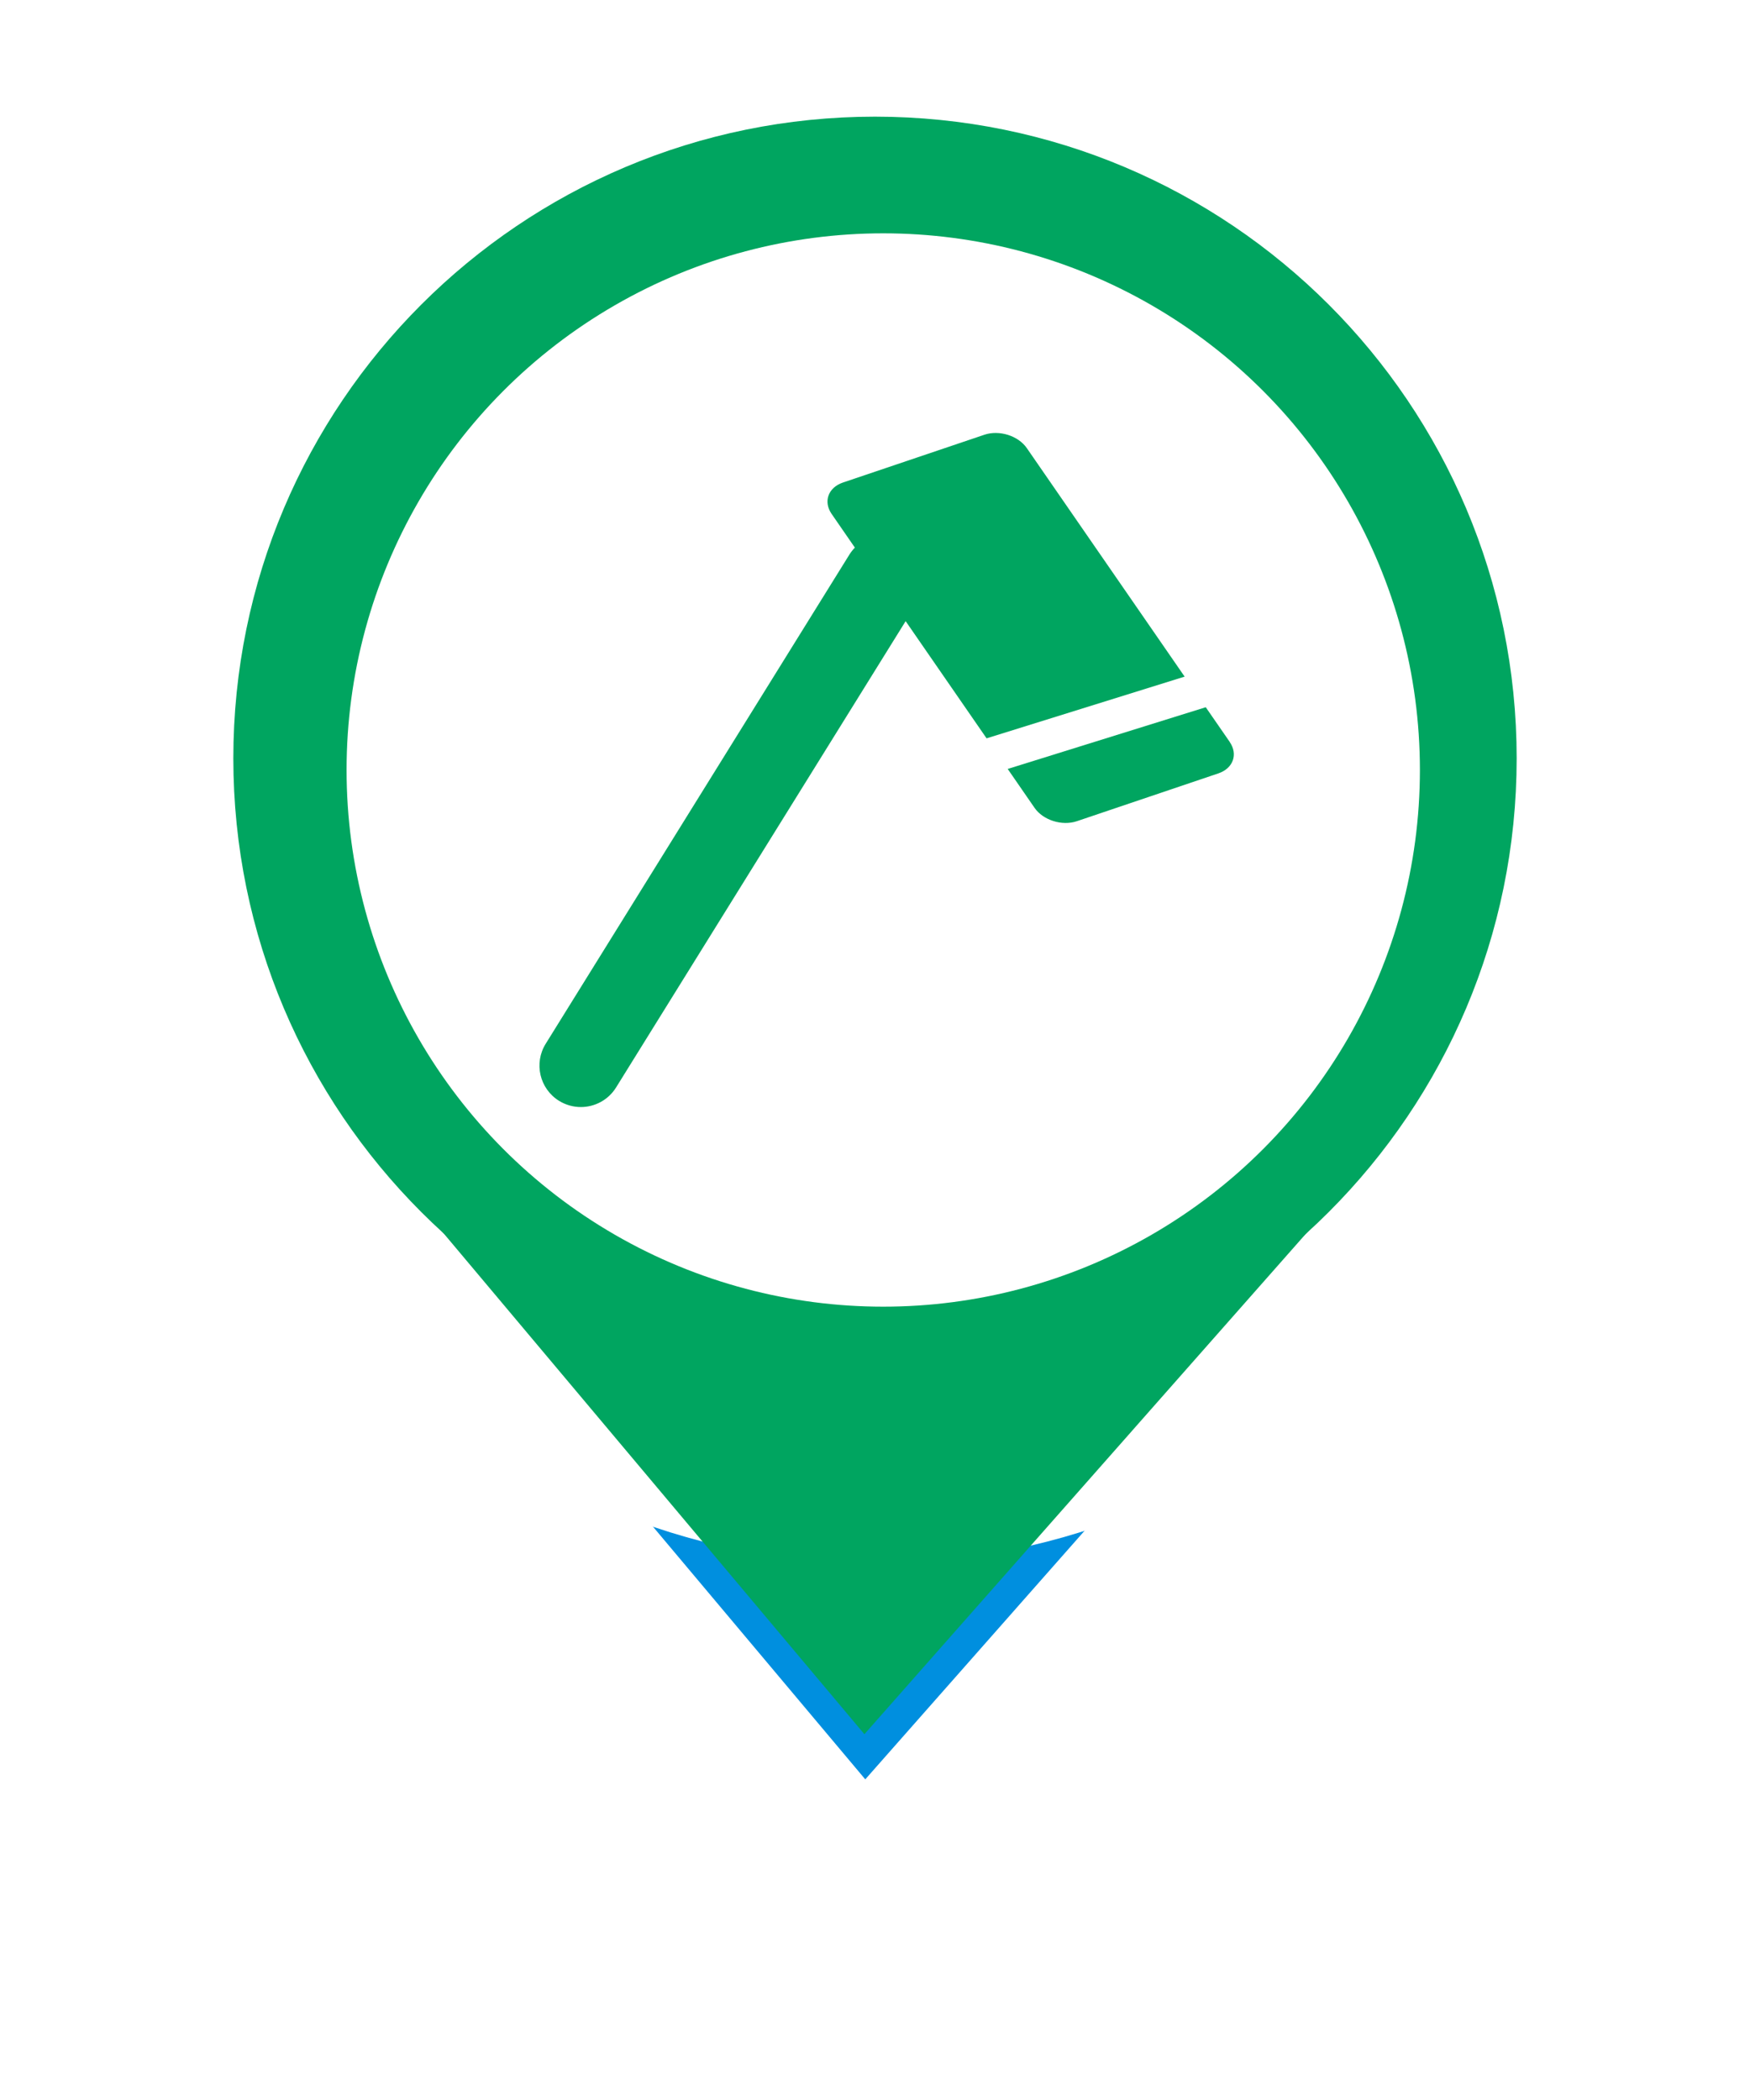 <svg width="75" height="90" viewBox="0 0 75 90" fill="none" xmlns="http://www.w3.org/2000/svg">
<g filter="url(#filter0_d_433_1764)">
<path d="M37.046 74.323L18.897 52.721L56.103 52.721L37.046 74.323Z" fill="#008FDF"/>
<path d="M65 32.5C65 47.688 52.688 60 37.5 60C22.312 60 10 47.688 10 32.5C10 17.312 22.312 5 37.5 5C52.688 5 65 17.312 65 32.5Z" fill="white"/>
<path d="M37.046 74.323L18.897 52.721L56.103 52.721L37.046 74.323Z" stroke="white" stroke-width="4" stroke-linejoin="round"/>
<path d="M65 32.5C65 47.688 52.688 60 37.5 60C22.312 60 10 47.688 10 32.5C10 17.312 22.312 5 37.5 5C52.688 5 65 17.312 65 32.5Z" stroke="white" stroke-width="4" stroke-linejoin="round"/>
</g>
<path d="M37.046 74.323L18.897 52.721L56.103 52.721L37.046 74.323Z" fill="#00A560"/>
<path d="M61.909 32.5C61.909 45.981 50.981 56.909 37.5 56.909C24.019 56.909 13.091 45.981 13.091 32.5C13.091 19.019 24.019 8.091 37.5 8.091C50.981 8.091 61.909 19.019 61.909 32.5Z" fill="#00A560" stroke="#00A560" stroke-width="6.182"/>
<ellipse cx="37.853" cy="33" rx="23" ry="23" fill="white"/>
<path d="M52.703 31.797L51.675 30.31L43.187 32.955L44.338 34.622C44.704 35.152 45.515 35.408 46.149 35.195L52.216 33.145C52.85 32.931 53.067 32.328 52.701 31.798L52.703 31.797Z" fill="#00A560"/>
<path d="M50.77 28.998L44.005 19.203C43.638 18.674 42.827 18.418 42.194 18.63L36.126 20.68C35.493 20.894 35.275 21.497 35.642 22.027L36.637 23.469C36.552 23.557 36.474 23.656 36.406 23.763L23.387 44.733C22.87 45.566 23.126 46.661 23.958 47.178C24.25 47.358 24.573 47.445 24.893 47.445C25.486 47.445 26.067 47.147 26.403 46.606L38.813 26.621L42.282 31.643L50.77 28.998Z" fill="#00A560"/>
<defs>
<filter id="filter0_d_433_1764" x="0" y="0" width="75" height="89.323" filterUnits="userSpaceOnUse" color-interpolation-filters="sRGB">
<feFlood flood-opacity="0" result="BackgroundImageFix"/>
<feColorMatrix in="SourceAlpha" type="matrix" values="0 0 0 0 0 0 0 0 0 0 0 0 0 0 0 0 0 0 127 0" result="hardAlpha"/>
<feOffset dy="5"/>
<feGaussianBlur stdDeviation="4"/>
<feComposite in2="hardAlpha" operator="out"/>
<feColorMatrix type="matrix" values="0 0 0 0 0 0 0 0 0 0 0 0 0 0 0 0 0 0 0.25 0"/>
<feBlend mode="normal" in2="BackgroundImageFix" result="effect1_dropShadow_433_1764"/>
<feBlend mode="normal" in="SourceGraphic" in2="effect1_dropShadow_433_1764" result="shape"/>
</filter>
</defs>
</svg>
